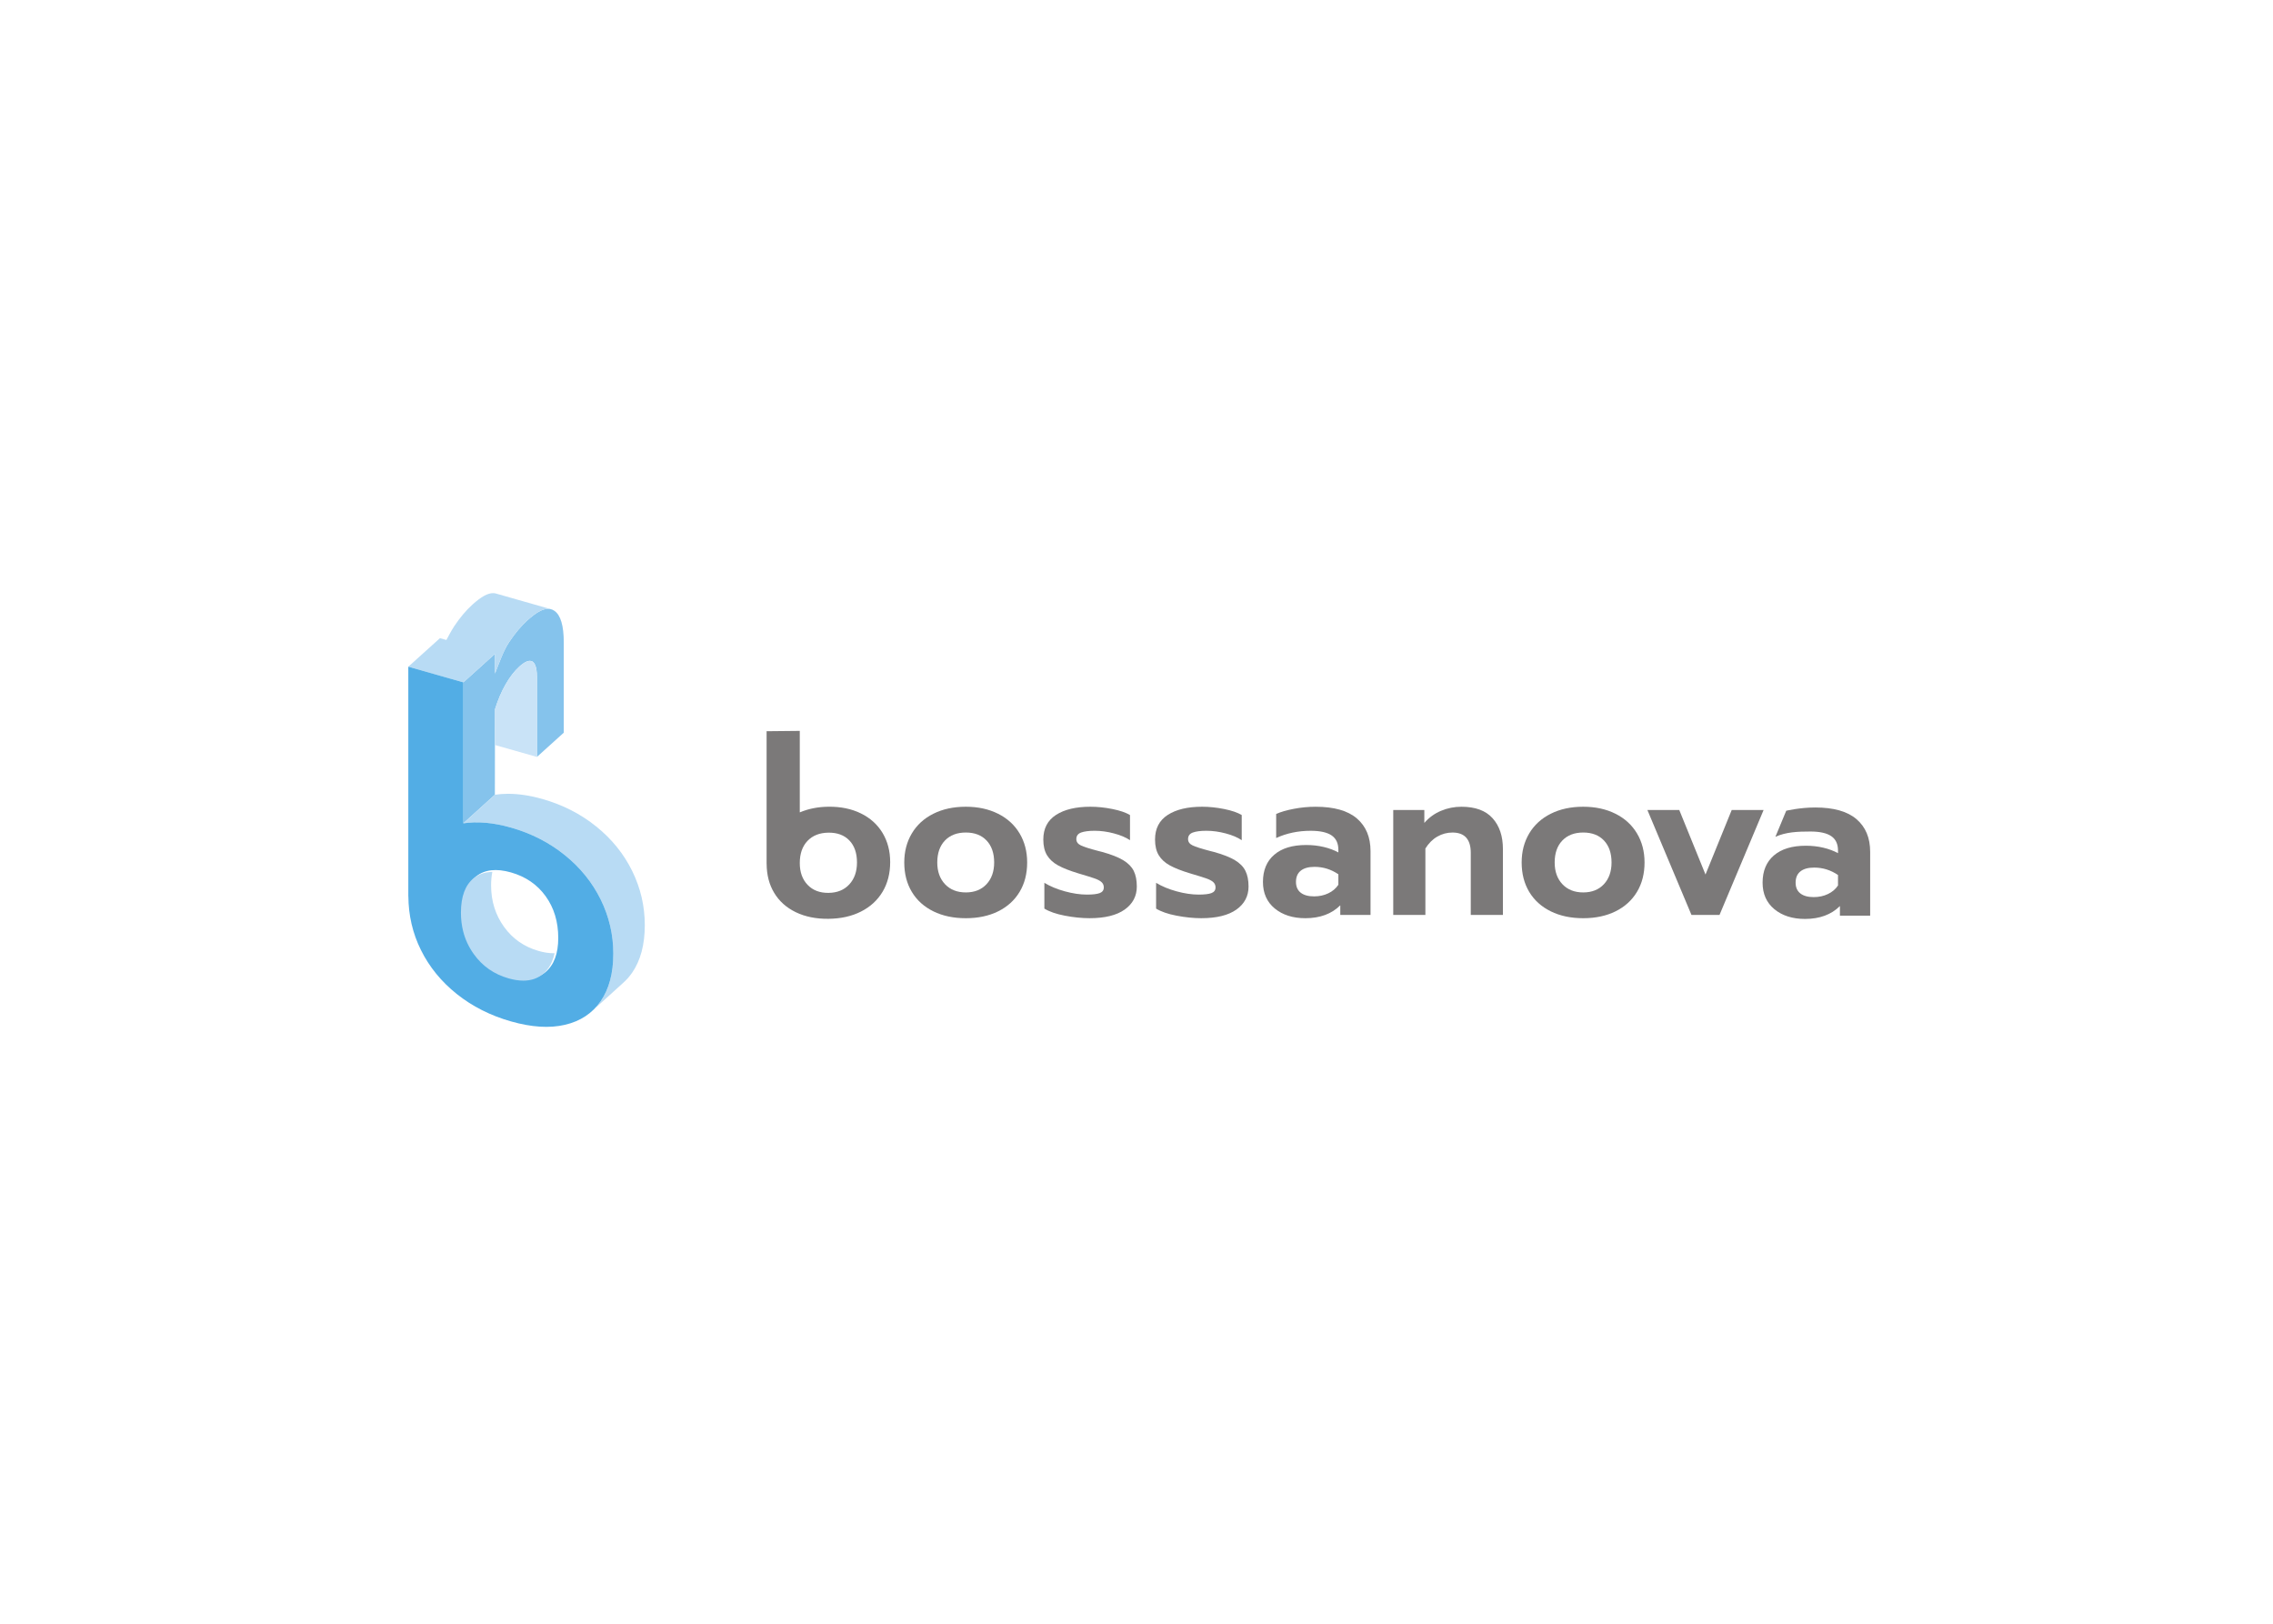 <svg clip-rule="evenodd" fill-rule="evenodd" stroke-linejoin="round" stroke-miterlimit="2" viewBox="0 0 560 400" xmlns="http://www.w3.org/2000/svg" xmlns:xlink="http://www.w3.org/1999/xlink"><clipPath id="a"><path clip-rule="evenodd" d="m1197.07 904.751h366.755v97.308h-366.755z"/></clipPath><clipPath id="b"><path clip-rule="evenodd" d="m1216.44 904.751h328.014v97.308h-328.014z"/></clipPath><g fill-rule="nonzero"><g clip-path="url(#a)" transform="matrix(1.098 0 0 -1.098 -1235.066 1246.378)"><g fill="#7b7979"><path d="m0 0h6.976v-2.894c1.052 1.21 2.305 2.12 3.753 2.721 1.449.607 2.968.91 4.564.91 3.121 0 5.457-.856 6.999-2.577 1.547-1.715 2.318-4.025 2.318-6.936v-14.76h-7.214v13.927c0 3.041-1.372 4.56-4.11 4.56-1.21 0-2.341-.303-3.393-.909-1.052-.601-1.945-1.497-2.679-2.671v-14.907h-7.214z" transform="translate(1437.45 953.399)"/><path d="m0 0c.952.454 1.704 1.094 2.245 1.911v2.355c-1.627 1.108-3.41 1.664-5.352 1.664-1.338 0-2.364-.283-3.084-.859-.717-.57-1.074-1.411-1.074-2.525 0-1.046.351-1.843 1.049-2.401.703-.556 1.706-.837 3.013-.837 1.176 0 2.248.233 3.203.692m-12.022-3.413c-1.766 1.457-2.653 3.444-2.653 5.959 0 2.619.845 4.654 2.534 6.105 1.69 1.457 4.079 2.183 7.172 2.183 1.369 0 2.673-.147 3.915-.439 1.244-.295 2.341-.706 3.299-1.228v.59c0 1.468-.51 2.551-1.528 3.237-1.02.686-2.585 1.029-4.683 1.029-2.806 0-5.388-.539-7.744-1.621v5.397c1.018.459 2.341.842 3.966 1.153 1.627.312 3.251.465 4.875.465 4.142 0 7.232-.876 9.27-2.625s3.061-4.189 3.061-7.33v-14.318h-6.786v2.157c-1.945-1.93-4.558-2.891-7.838-2.891-2.803 0-5.091.726-6.86 2.177" transform="translate(1422.89 934.719)"/><path d="m0 0c.952.454 1.704 1.094 2.245 1.911v2.355c-1.627 1.108-3.413 1.664-5.352 1.664-1.338 0-2.367-.283-3.084-.859-.717-.57-1.074-1.411-1.074-2.525 0-1.046.348-1.843 1.049-2.401.7-.556 1.706-.837 3.01-.837 1.179 0 2.248.233 3.206.692m-12.022-3.413c-1.766 1.457-2.653 3.444-2.653 5.959 0 2.619.845 4.654 2.531 6.105 1.693 1.457 4.082 2.183 7.172 2.183 1.369 0 2.676-.147 3.918-.439 1.244-.295 2.341-.706 3.299-1.228v.59c0 1.468-.51 2.551-1.531 3.237-1.017.686-2.582 1.029-4.68 1.029-2.806 0-5.482-.108-7.837-1.191l2.432 5.854s3.07.731 6.502.731c4.142 0 7.232-.876 9.27-2.625s3.061-4.189 3.061-7.33v-14.318h-6.786v2.157c-1.945-1.93-4.558-2.891-7.838-2.891-2.803 0-5.091.726-6.86 2.177" transform="translate(1535 934.556)"/><path d="m0 0c1.148 1.23 1.723 2.854 1.723 4.881 0 2.089-.569 3.733-1.7 4.927-1.131 1.193-2.682 1.794-4.658 1.794-1.978 0-3.537-.601-4.688-1.794-1.143-1.194-1.718-2.838-1.718-4.927 0-2.027.584-3.651 1.746-4.881 1.162-1.225 2.716-1.837 4.66-1.837 1.939 0 3.487.612 4.635 1.837m-11.925-6.077c-2.087 1.028-3.7 2.483-4.825 4.362-1.131 1.879-1.698 4.076-1.698 6.596 0 2.455.567 4.624 1.698 6.52 1.125 1.896 2.738 3.368 4.825 4.413 2.089 1.046 4.515 1.574 7.29 1.574 2.741 0 5.151-.528 7.237-1.574 2.089-1.045 3.699-2.517 4.83-4.413 1.129-1.896 1.696-4.065 1.696-6.52 0-2.52-.567-4.717-1.696-6.596-1.131-1.879-2.732-3.334-4.807-4.362-2.069-1.029-4.487-1.545-7.26-1.545-2.775 0-5.201.516-7.29 1.545" transform="translate(1346.18 936.75)"/><path d="m0 0c-1.962.374-3.492.907-4.612 1.593v5.786c1.276-.783 2.806-1.421 4.589-1.911s3.442-.734 4.969-.734c1.307 0 2.263.11 2.872.343.601.227.907.655.907 1.273 0 .49-.176.89-.527 1.201-.349.309-.887.59-1.602.834-.717.246-1.905.615-3.563 1.105-1.942.587-3.461 1.185-4.561 1.789-1.103.607-1.927 1.364-2.486 2.282-.555.913-.836 2.089-.836 3.526 0 2.455.95 4.295 2.843 5.519 1.896 1.228 4.473 1.84 7.719 1.84 1.593 0 3.24-.17 4.943-.513 1.71-.343 3.019-.794 3.946-1.349v-5.644c-.927.623-2.126 1.131-3.611 1.522-1.477.394-2.92.59-4.326.59-1.304 0-2.316-.134-3.033-.392-.714-.263-1.071-.754-1.071-1.474 0-.62.34-1.097 1.026-1.42.683-.326 1.967-.737 3.846-1.227l.956-.244c2.007-.555 3.566-1.171 4.683-1.84 1.116-.671 1.902-1.468 2.369-2.403.46-.93.692-2.098.692-3.507 0-2.154-.91-3.88-2.727-5.173-1.814-1.287-4.445-1.933-7.883-1.933-1.718 0-3.563.187-5.522.561" transform="translate(1363.78 929.691)"/><path d="m0 0c-1.962.374-3.492.907-4.612 1.593v5.786c1.276-.783 2.806-1.421 4.589-1.911s3.442-.734 4.969-.734c1.307 0 2.263.11 2.872.343.601.227.907.655.907 1.273 0 .49-.176.89-.527 1.201-.349.309-.887.59-1.602.834-.717.246-1.905.615-3.563 1.105-1.942.587-3.461 1.185-4.561 1.789-1.103.607-1.925 1.364-2.486 2.282-.555.913-.836 2.089-.836 3.526 0 2.455.95 4.295 2.843 5.519 1.896 1.228 4.473 1.84 7.719 1.84 1.593 0 3.24-.17 4.946-.513 1.707-.343 3.019-.794 3.943-1.349v-5.644c-.924.623-2.126 1.131-3.605 1.522-1.483.394-2.926.59-4.332.59-1.304 0-2.316-.134-3.03-.392-.717-.263-1.074-.754-1.074-1.474 0-.62.34-1.097 1.026-1.42.683-.326 1.967-.737 3.846-1.227l.956-.244c2.007-.555 3.566-1.171 4.683-1.84 1.116-.671 1.907-1.468 2.364-2.403.465-.93.697-2.098.697-3.507 0-2.154-.91-3.88-2.727-5.173-1.814-1.287-4.445-1.933-7.883-1.933-1.718 0-3.563.187-5.522.561" transform="translate(1388.85 929.691)"/><path d="m0 0c1.148 1.23 1.723 2.854 1.723 4.881 0 2.089-.569 3.733-1.695 4.927-1.134 1.193-2.687 1.794-4.663 1.794-1.975 0-3.537-.601-4.682-1.794-1.149-1.194-1.721-2.838-1.721-4.927 0-2.027.581-3.651 1.743-4.881 1.162-1.225 2.719-1.837 4.66-1.837 1.945 0 3.487.612 4.635 1.837m-11.92-6.077c-2.089 1.028-3.699 2.483-4.83 4.362-1.128 1.879-1.695 4.076-1.695 6.596 0 2.455.567 4.624 1.695 6.52 1.131 1.896 2.741 3.368 4.83 4.413 2.084 1.046 4.516 1.574 7.285 1.574 2.741 0 5.154-.528 7.24-1.574 2.089-1.045 3.696-2.517 4.827-4.413s1.696-4.065 1.696-6.52c0-2.52-.565-4.717-1.696-6.596s-2.729-3.334-4.801-4.362c-2.07-1.029-4.493-1.545-7.266-1.545-2.769 0-5.201.516-7.285 1.545" transform="translate(1484.71 936.75)"/><path d="m0 0h-6.293l-.13.309-9.76 23.233h7.152l5.885-14.474 5.881 14.474h7.155l-.295-.709z" transform="translate(1510.66 929.862)"/><path d="m0 0c-1.151-1.244-2.71-1.874-4.663-1.894-1.953-.019-3.512.576-4.683 1.798-1.171 1.224-1.757 2.851-1.757 4.889 0 2.104.581 3.762 1.729 4.972 1.159 1.214 2.727 1.832 4.711 1.851 1.99.02 3.549-.564 4.689-1.751 1.136-1.188 1.706-2.835 1.706-4.938 0-2.038-.578-3.68-1.732-4.927m7.475 11.543c-1.14 1.893-2.758 3.359-4.859 4.388-2.094 1.029-4.521 1.533-7.279 1.505-2.409-.026-4.544-.468-6.44-1.273v18.286l-7.447-.076v-29.787l.009.015c.017-2.484.578-4.652 1.698-6.503 1.133-1.877 2.752-3.319 4.852-4.334 2.101-1.012 4.539-1.505 7.328-1.477s5.221.573 7.302 1.63c2.086 1.057 3.696 2.534 4.836 4.436 1.131 1.899 1.704 4.119 1.704 6.65 0 2.469-.573 4.646-1.704 6.54" transform="translate(1315.39 936.706)"/></g><path d="m0 0v31.609l7.101 6.398v-4.422c.947 2.426 1.865 5.102 3.175 7.067 1.306 1.967 2.681 3.6 4.121 4.901 1.953 1.763 3.43 2.559 4.615 2.559.193 0 .377-.019.556-.062l-.071.02c.337-.065.649-.204.941-.408 1.397-.967 2.095-3.339 2.095-7.118v-20.22l-6.021-5.434v17.904c0 2.463-.567 3.648-1.593 3.648-.434 0-.953-.212-1.545-.632-.252-.179-.519-.391-.797-.643-1.091-.987-2.114-2.302-3.064-3.946-.952-1.641-1.757-3.529-2.421-5.652v-4.802l-.02-14.366z" fill="#85c3ec" transform="translate(1228.8 950.427)"/><path d="m0 0-12.353 3.515 7.103 6.401 1.443-.406s1.074 2.061 1.732 3.047c1.307 1.968 2.682 3.603 4.122 4.902 1.953 1.763 3.43 2.562 4.617 2.562.19 0 .374-.023.553-.062l12.28-3.501c-.153.031-.315.048-.482.048-1.185 0-2.662-.799-4.615-2.562-1.44-1.299-2.815-2.931-4.122-4.899-1.309-1.967-2.228-4.64-3.177-7.066v4.422l-7.101-6.398z" fill="#b8dbf4" transform="translate(1228.8 982.039)"/><path d="m0 0-.003.003 7.104 6.4v-.005zm7.101 1.976v.005c.947 2.424 1.865 5.1 3.175 7.064 1.306 1.968 2.681 3.6 4.121 4.901 1.953 1.764 3.43 2.56 4.615 2.56.167 0 .329-.014.485-.045l.071-.02c-.179.04-.363.062-.556.062-1.185 0-2.662-.799-4.615-2.562-1.44-1.298-2.815-2.934-4.121-4.901-1.31-1.965-2.228-4.638-3.175-7.064" fill="#70bae9" transform="translate(1228.8 982.037)"/><path d="m0 0-9.411 2.673v3.206l.006 4.808c.663 2.123 1.468 4.011 2.42 5.652.95 1.644 1.971 2.959 3.065 3.946.275.249.538.462.788.638.589.416 1.105.626 1.539.626 1.026 0 1.593-1.182 1.593-3.648z" fill="#c9e3f7" transform="translate(1245.3 965.313)"/><path d="m0 0v4.802c.663 2.123 1.468 4.011 2.421 5.652.949 1.644 1.97 2.96 3.064 3.946.278.252.544.465.797.643-.253-.175-.513-.388-.791-.637-1.092-.987-2.115-2.302-3.062-3.946-.952-1.644-1.757-3.529-2.42-5.652z" fill="#76bcea" transform="translate(1235.89 971.193)"/></g><g clip-path="url(#b)" transform="matrix(1.098 0 0 -1.098 -1235.066 1246.378)"><path d="m0 0c.119.105.235.21.351.317-.116-.107-.232-.212-.351-.317m.351.317c.65.613 1.239 1.302 1.766 2.061.139.204.275.411.403.624 1.613 2.642 2.426 5.989 2.426 10.043 0 4.266-.949 8.311-2.829 12.144-.439.893-.924 1.757-1.448 2.593-1.735 2.761-3.937 5.219-6.61 7.376-.315.252-.633.502-.956.743-1.394 1.043-2.871 1.97-4.433 2.786-2.081 1.083-4.309 1.965-6.687 2.642-2.781.791-5.338 1.168-7.696 1.168-1.035 0-2.03-.071-2.988-.213l7.073 6.41c.955.141 1.944.212 2.97.212 2.362 0 4.924-.38 7.711-1.171 4.572-1.304 8.597-3.364 12.072-6.171 3.487-2.812 6.171-6.137 8.059-9.969 1.88-3.832 2.829-7.878 2.829-12.146 0-4.377-.949-7.932-2.829-10.664-.621-.899-1.326-1.69-2.117-2.379z" fill="#b8dbf4" transform="translate(1257.5 908.133)"/><path d="m0 0c-1.911-1.587-4.496-1.913-7.733-.989-3.243.921-5.831 2.721-7.773 5.403-1.938 2.69-2.911 5.791-2.911 9.314 0 3.637.961 6.222 2.866 7.756 1.922 1.528 4.524 1.825 7.818.89 3.297-.941 5.885-2.716 7.773-5.329 1.888-2.614 2.834-5.74 2.834-9.377 0-3.524-.961-6.075-2.874-7.668m12.399 16.296c-1.888 3.833-4.573 7.158-8.059 9.967-3.475 2.809-7.501 4.87-12.073 6.171-4 1.14-7.54 1.42-10.684.955v31.624l-12.353 3.515v-51.503l.011.017c.029-4.3.958-8.325 2.818-12.073 1.879-3.801 4.567-7.092 8.05-9.876 3.487-2.781 7.532-4.83 12.158-6.145 4.626-1.318 8.66-1.571 12.113-.763 3.458.805 6.131 2.571 8.019 5.301 1.879 2.733 2.829 6.287 2.829 10.664 0 4.269-.95 8.314-2.829 12.146" fill="#52ade5" transform="translate(1247.22 917.026)"/></g><g transform="matrix(1.098 0 0 -1.098 128.927 241.574)"><path d="m0 0c-1.015 0-2.12.17-3.314.51-3.243.924-5.828 2.721-7.769 5.403-1.14 1.582-1.948 3.305-2.418 5.173-.329 1.31-.496 2.69-.496 4.145 0 3.636.96 6.219 2.865 7.752.015.012.026.02.037.029.003.002.003.002.006.005h.003c.107.085.221.168.334.244.992.678 2.152 1.055 3.475 1.131.108.006.216.011.326.014-.178-.915-.277-1.924-.277-3.036 0-3.523.972-6.624 2.911-9.314 1.942-2.682 4.53-4.482 7.772-5.403 1.191-.34 2.302-.502 3.317-.502.082 0 .162 0 .241.003-.139-.686-.332-1.315-.578-1.894-.409-.958-.961-1.771-1.656-2.437-.116-.114-.235-.219-.36-.323-1.205-1.001-2.681-1.5-4.419-1.5" fill="#b8dbf4"/><path d="m0 0c-1.015 0-2.12.17-3.314.51-3.243.924-5.828 2.721-7.769 5.403-1.14 1.582-1.948 3.305-2.418 5.173.47-1.868 1.278-3.591 2.418-5.173 1.941-2.682 4.526-4.479 7.769-5.403 1.194-.34 2.299-.51 3.314-.51 1.738 0 3.214.499 4.419 1.5.125.104.244.212.36.323-.116-.111-.235-.219-.36-.323-1.205-1.001-2.681-1.5-4.419-1.5m6.435 4.26c.246.579.439 1.211.578 1.894h.003c-.139-.683-.335-1.315-.581-1.894m-17.53 18.752c.003.002.003.002.006.005-.003-.003-.003-.003-.006-.005m.009.008c.107.085.221.165.334.241-.113-.076-.227-.156-.334-.241m3.809 1.372c.108.006.216.011.326.014-.11-.003-.218-.008-.326-.014" fill="#52ade5"/></g></g></svg>